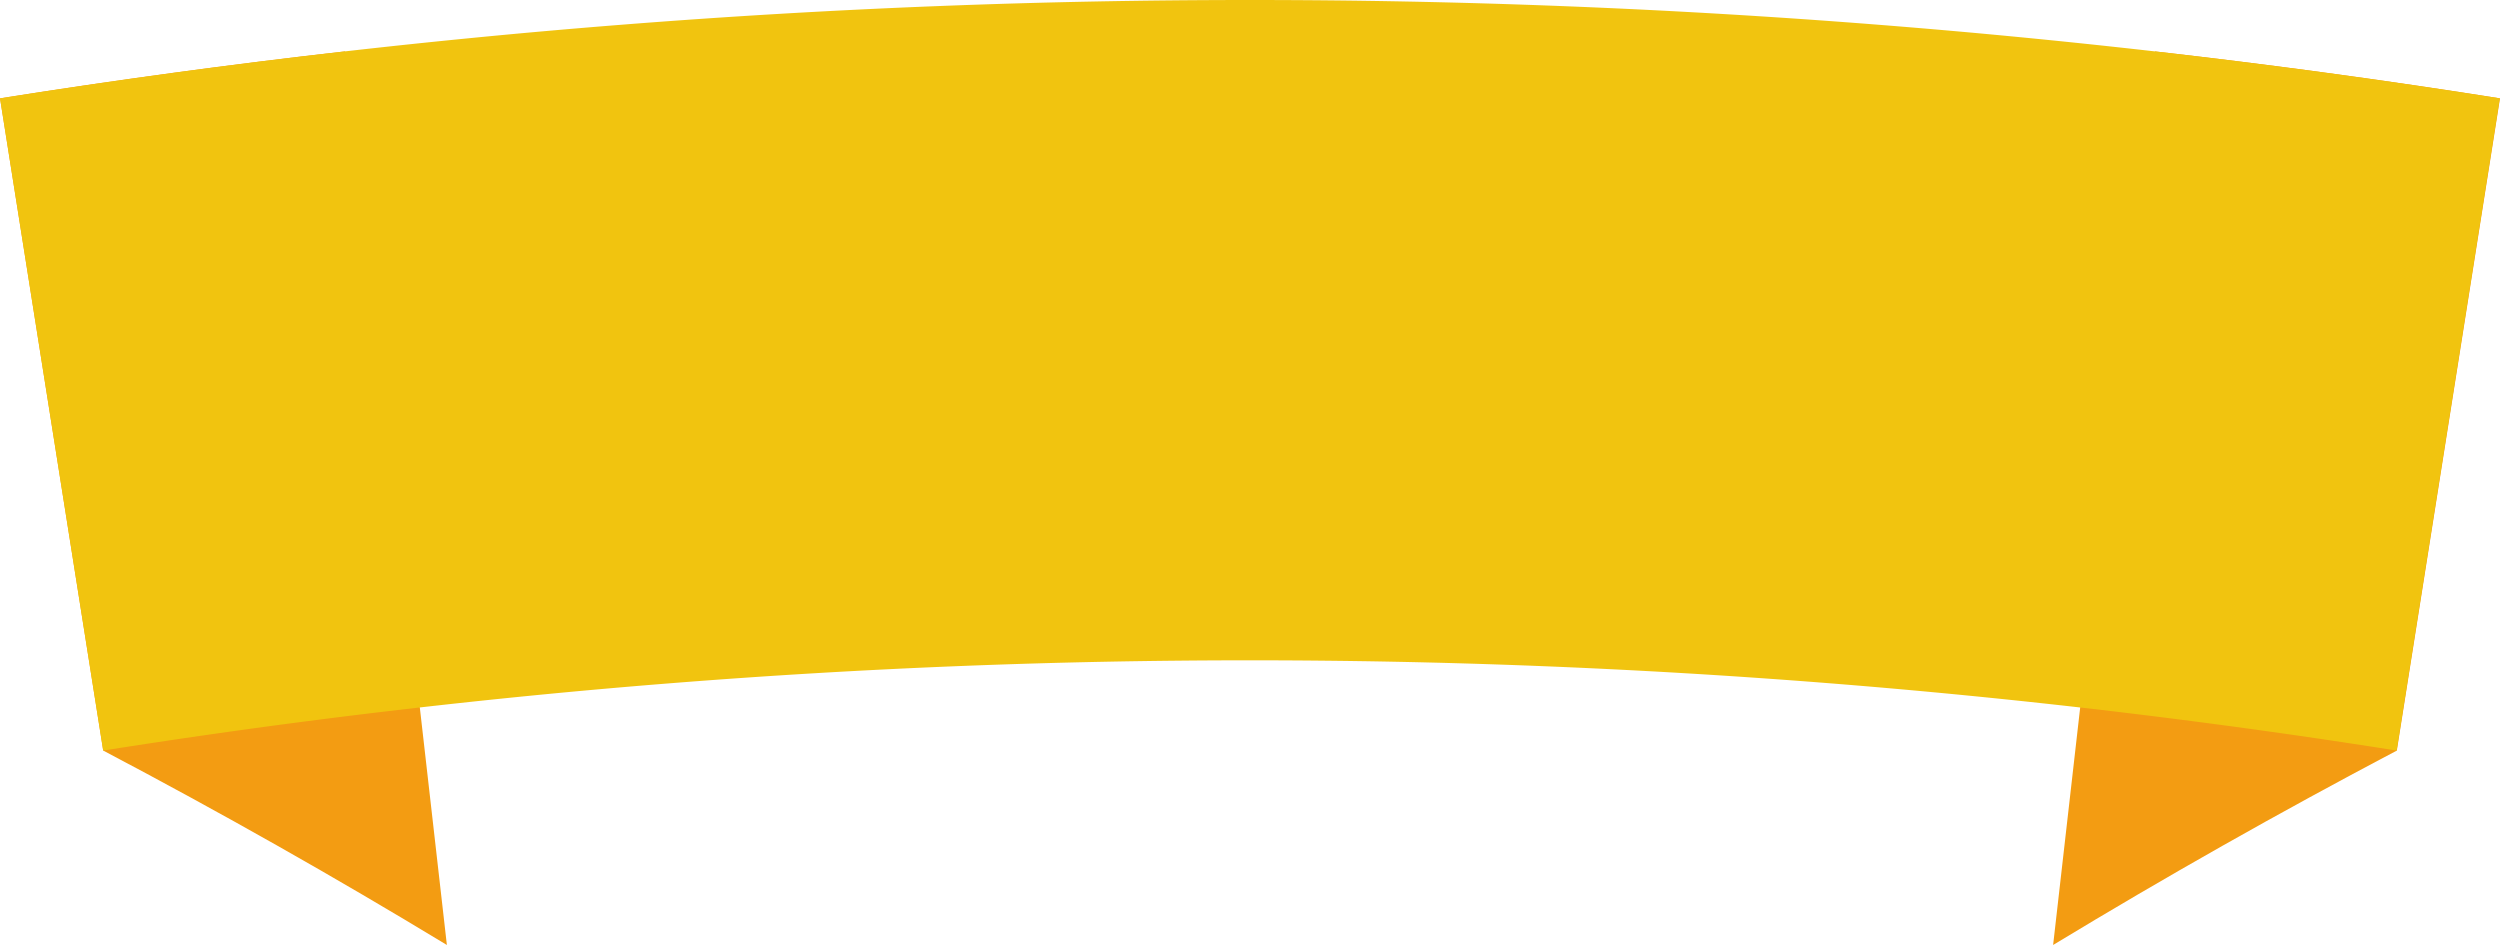 <svg id="Layer_1" data-name="Layer 1" xmlns="http://www.w3.org/2000/svg" viewBox="0 0 993.61 375.59"><path d="M838.39,678Q904.75,637.76,975,600.73q20.5-129.61,41-259.22-68.38-10.85-137.14-18.66Q858.64,500.42,838.39,678Z" transform="translate(-22.39 -302.42)" fill="#f39c12"/><path d="M200,678q-66.36-40.25-136.59-77.28l-41-259.22q68.41-10.85,137.13-18.66Q179.77,500.42,200,678Z" transform="translate(-22.39 -302.42)" fill="#f39c12"/><path d="M519.2,302.42A3175.37,3175.37,0,0,0,22.39,341.51l41,259.22a2913.35,2913.35,0,0,1,911.52,0q20.5-129.61,41-259.22A3175.15,3175.15,0,0,0,519.2,302.42Z" transform="translate(-22.39 -302.42)" fill="#f1c40f"/></svg>